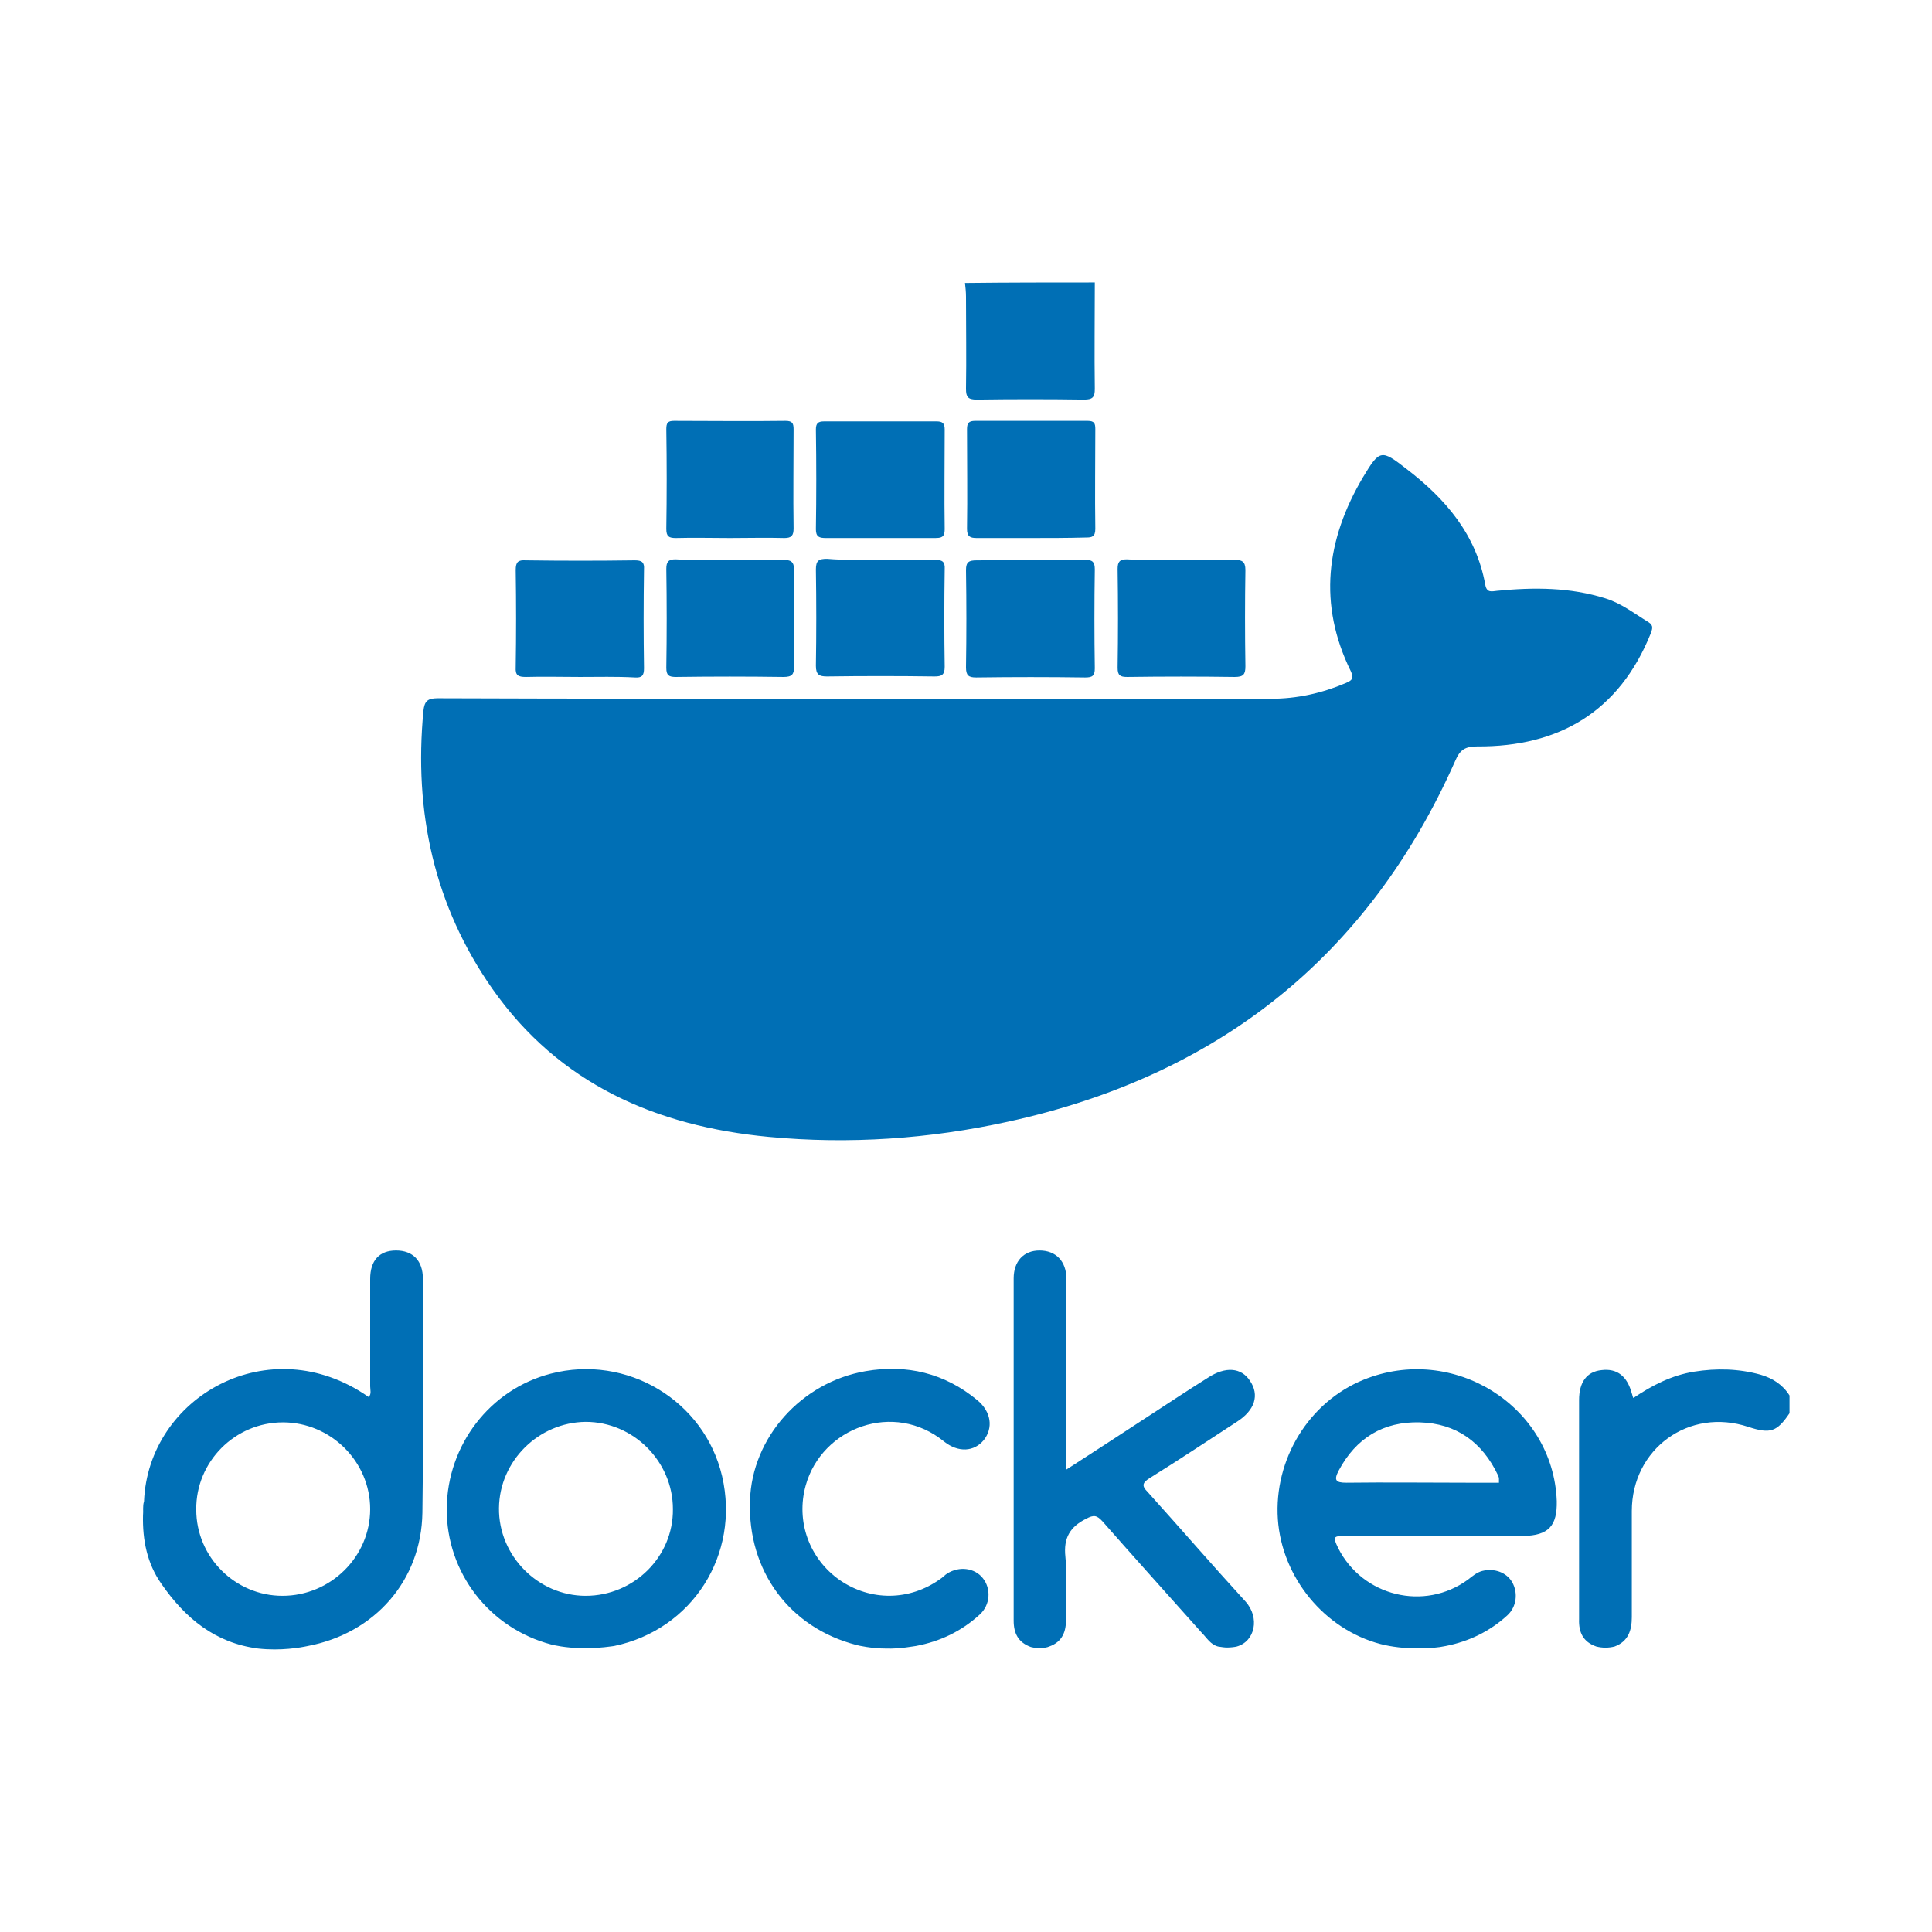 <svg xmlns="http://www.w3.org/2000/svg" viewBox="0 0 381 381"><style>.st2385{fill:#006fb5}</style><g id="Layer_1"><path class="st2385" d="M168.9 324.4c-13.2-3.4-21.5-14.6-21-28.5.4-12.4 10.1-23.3 22.8-25.5 8.1-1.4 15.6.4 22 5.7 2.8 2.3 3.2 5.5 1.3 7.9-1.9 2.3-5 2.5-7.8.3-9.9-8.1-24.1-2.8-27.3 8.6-2 7.1.7 14.5 6.7 18.7 6.1 4.2 13.8 4.1 19.8-.2.5-.3.9-.8 1.4-1.1 2.4-1.5 5.4-1.1 7 .9 1.7 2.1 1.5 5.3-.6 7.2-3.6 3.3-7.8 5.3-12.6 6.2-.2 0-3.1.6-5.9.5-2.8 0-5.5-.6-5.8-.7zm184-45.7c-2.5 3.7-3.8 4.1-8.1 2.7-11.7-3.9-23 4.3-23 16.6v20.9c0 2.6-.7 4.8-3.4 5.8-1.2.3-2.4.3-3.6 0-2.6-.9-3.5-2.8-3.4-5.4v-43.2c0-3.5 1.5-5.6 4.4-5.9 3.1-.4 5.1 1.2 6 4.6.1.2.1.5.3.9 3.7-2.5 7.6-4.5 12-5.2 4.4-.7 8.8-.6 13.1.6 2.4.7 4.4 2 5.7 4.1v3.5zm-137-223c0 7-.1 14 0 21 0 1.6-.4 2.1-2.1 2.1-7.1-.1-14.1-.1-21.2 0-1.7 0-2.1-.5-2.1-2.1.1-6.1 0-12.2 0-18.2 0-.9-.1-1.8-.2-2.7 8.6-.1 17.1-.1 25.6-.1zm-46 82.1h80.7c5.2 0 10.1-1.1 14.8-3.1 1.1-.5 1.7-.8 1-2.3-6.5-13.2-4.9-26 2.4-38.3 3.3-5.5 3.6-5.5 8.6-1.6 7.7 5.9 13.7 12.9 15.5 22.8.3 1.7 1.3 1.3 2.4 1.2 7.2-.7 14.3-.7 21.3 1.5 3.2 1 5.7 3 8.5 4.7 1.1.7.7 1.4.4 2.3-6.2 15.3-18 22.3-34.2 22.2-2.4 0-3.4.7-4.3 2.8-17.2 38.8-47 62.2-88.2 71.2-15.5 3.4-31.3 4.5-47.2 3-22.2-2.1-41.3-10.4-54.5-29.2-11.5-16.4-15.5-34.9-13.6-54.8.2-1.9.8-2.5 2.8-2.5 27.7.1 55.7.1 83.6.1zm37 186.9c-.4.2-1.2.3-1.8.3-.5 0-1 0-1.8-.2-2.5-.9-3.4-2.7-3.4-5.2v-67.5c0-3.4 2-5.5 5.1-5.5 3.2 0 5.3 2.1 5.3 5.6v37.6c5.6-3.6 10.8-7 16-10.4 4-2.6 7.9-5.2 11.9-7.7 3.5-2.3 6.6-2 8.3.6 1.9 2.8 1 5.8-2.6 8.1-5.7 3.7-11.4 7.5-17.2 11.1-1.4.9-1.6 1.5-.4 2.7 6.5 7.2 12.8 14.5 19.3 21.6 2.9 3.2 1.9 7.9-1.7 8.9-.4.1-1.2.2-1.9.2-.6 0-1.1-.1-1.8-.2-1.5-.4-2.2-1.7-3.2-2.7-6.5-7.3-13.1-14.6-19.6-22-1.1-1.2-1.7-1.3-3.2-.5-3.2 1.6-4.5 3.8-4.1 7.5.4 4 .1 8.2.1 12.2.1 2.5-.7 4.6-3.3 5.5z"/><path class="st2385" d="M203.1 110.4c3.7 0 7.3.1 11 0 1.4 0 1.8.5 1.8 1.9-.1 6.5-.1 13 0 19.5 0 1.5-.5 1.8-1.9 1.8-7.2-.1-14.3-.1-21.5 0-1.5 0-2-.4-2-2 .1-6.4.1-12.8 0-19.2 0-1.6.6-1.9 2.1-1.9 3.5 0 7-.1 10.5-.1zm-88.7 23.1c-3.6 0-7.2-.1-10.7 0-1.5 0-2.1-.3-2-1.9.1-6.4.1-12.8 0-19.2 0-1.6.5-2 2-1.9 7.2.1 14.3.1 21.5 0 1.4 0 1.9.4 1.8 1.8-.1 6.5-.1 13 0 19.5 0 1.4-.4 1.9-1.8 1.8-3.7-.2-7.3-.1-10.8-.1zm59.2-23.1c3.6 0 7.2.1 10.7 0 1.5 0 2.1.3 2 1.9-.1 6.4-.1 12.8 0 19.2 0 1.6-.6 1.9-2 1.9-7.1-.1-14.2-.1-21.2 0-1.5 0-2.2-.3-2.2-2.1.1-6.3.1-12.7 0-19 0-1.8.6-2.1 2.2-2.1 3.5.3 7 .2 10.5.2zm-29.7 0c3.5 0 7 .1 10.5 0 1.5 0 2.2.3 2.2 2-.1 6.3-.1 12.6 0 19 0 1.6-.4 2.1-2.1 2.1-7.1-.1-14.1-.1-21.2 0-1.4 0-1.9-.3-1.9-1.8.1-6.5.1-13 0-19.5 0-1.4.4-1.9 1.8-1.9 3.5.2 7.1.1 10.7.1zm89 0c3.5 0 7 .1 10.5 0 1.5 0 2.2.3 2.2 2-.1 6.3-.1 12.6 0 19 0 1.6-.4 2.1-2.1 2.1-7.1-.1-14.1-.1-21.2 0-1.4 0-1.9-.3-1.9-1.8.1-6.5.1-13 0-19.5 0-1.4.4-1.9 1.8-1.9 3.5.2 7.1.1 10.7.1zm-59.3-4.3h-10.7c-1.3 0-2-.2-2-1.7.1-6.6.1-13.2 0-19.7 0-1.2.4-1.6 1.6-1.6h22.2c1.2 0 1.6.4 1.6 1.6 0 6.6-.1 13.2 0 19.7 0 1.6-.7 1.7-2 1.7h-10.7zm29.7 0h-10.7c-1.3 0-1.9-.3-1.9-1.8.1-6.6 0-13.1 0-19.7 0-1.2.4-1.6 1.6-1.6h22.2c1.3 0 1.5.5 1.5 1.6 0 6.6-.1 13.1 0 19.7 0 1.6-.7 1.7-1.9 1.7-3.7.1-7.3.1-10.8.1zm-59.3 0c-3.6 0-7.2-.1-10.7 0-1.4 0-1.9-.3-1.9-1.8.1-6.6.1-13.1 0-19.7 0-1.2.3-1.6 1.5-1.6 7.3 0 14.6.1 22 0 1.4 0 1.6.5 1.6 1.7 0 6.5-.1 13 0 19.5 0 1.4-.4 1.9-1.8 1.9-3.6-.1-7.2 0-10.7 0zM83.4 252.2c0-3.6-2-5.6-5.3-5.6s-5.1 2-5.1 5.6v21.2c0 .7.3 1.5-.3 2.1-19.6-13.7-43.5 0-44.3 20.6-.3.9-.1 1.9-.2 2.8-.1 4.8.8 9.4 3.6 13.4 4.7 6.8 10.6 11.7 19.1 12.8 4.5.5 8.4-.2 9.8-.5 13.2-2.5 22.4-12.9 22.6-26.3.2-15.3.1-30.7.1-46.1zm-27.7 62.5c-9.3 0-17-7.6-17-17-.1-9.4 7.6-17.2 17.1-17.2 9.4 0 17.2 7.7 17.2 17.1 0 9.4-7.8 17.1-17.3 17.1zM307 296c-.7-18.7-20.4-31.1-38.1-23.9-10.8 4.4-17.7 15.7-16.9 27.5.8 11.5 9.2 21.7 20.2 24.6 4.6 1.2 10.2 1 12.9.4 4.6-.9 8.7-2.9 12.1-6 1.9-1.7 2.2-4.5 1-6.6-1.1-1.9-3.5-2.8-5.9-2.2-1.1.3-1.9 1-2.8 1.7-8.6 6.3-20.8 3.3-25.6-6.2-1.1-2.3-1-2.4 1.5-2.4h35c5-.1 6.7-2 6.6-6.9zm-11.4-3.6h-6.4c-7.9 0-15.8-.1-23.7 0-2.1 0-2.5-.5-1.5-2.4 3.4-6.4 8.8-9.7 16-9.5 7.2.2 12.3 3.9 15.4 10.4.1.2.2.5.2.7v.8zm-153.2-1.3c-3.5-14.9-18.8-24.1-33.8-20.2-12 3.1-20.4 14.1-20.5 26.6-.1 12.6 8.4 23.6 20.6 26.8.3.1 3 .7 5.8.7 3.9.1 6.4-.4 6.6-.4 15.4-3.2 24.9-18 21.3-33.5zm-26.9 23.6c-9.4 0-17.2-7.9-17.1-17.3.1-9.3 7.8-16.9 17.1-17 9.4 0 17.2 7.8 17.2 17.2.1 9.4-7.7 17.1-17.2 17.1z"/></g></svg>